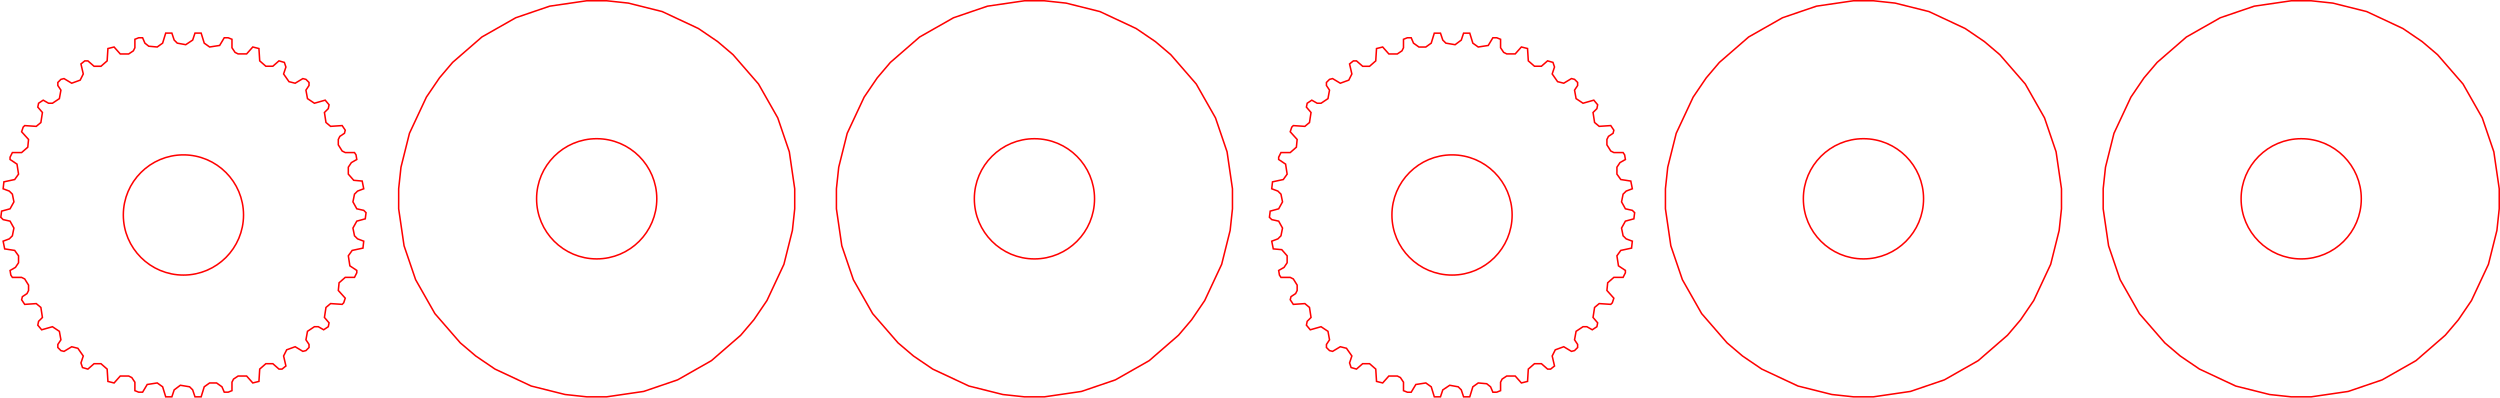 <?xml version="1.0" encoding="UTF-8" standalone="no"?>
<!-- Created with Inkscape (http://www.inkscape.org/) -->

<svg
   xmlns:dc="http://purl.org/dc/elements/1.1/"
   xmlns:cc="http://creativecommons.org/ns#"
   xmlns:rdf="http://www.w3.org/1999/02/22-rdf-syntax-ns#"
   xmlns:svg="http://www.w3.org/2000/svg"
   xmlns="http://www.w3.org/2000/svg"
   xmlns:sodipodi="http://sodipodi.sourceforge.net/DTD/sodipodi-0.dtd"
   xmlns:inkscape="http://www.inkscape.org/namespaces/inkscape"
   width="162.228mm"
   height="25.8mm"
   viewBox="0 0 162.228 25.8"
   version="1.1"
   id="svg2361"
   inkscape:version="0.92.4 (5da689c313, 2019-01-14)"
   sodipodi:docname="Roller Gears .125in.svg">
  <defs
     id="defs2355" />
  <sodipodi:namedview
     id="base"
     pagecolor="#ffffff"
     bordercolor="#666666"
     borderopacity="1.0"
     inkscape:pageopacity="0.0"
     inkscape:pageshadow="2"
     inkscape:zoom="1"
     inkscape:cx="235.51555"
     inkscape:cy="249.54696"
     inkscape:document-units="mm"
     inkscape:current-layer="layer1"
     showgrid="false"
     showguides="true"
     inkscape:guide-bbox="true"
     fit-margin-top="0"
     fit-margin-left="0"
     fit-margin-right="0"
     fit-margin-bottom="0"
     inkscape:window-width="2560"
     inkscape:window-height="1057"
     inkscape:window-x="-8"
     inkscape:window-y="-8"
     inkscape:window-maximized="1">
    <sodipodi:guide
       position="66.476,0.05"
       orientation="0,1"
       id="guide3011"
       inkscape:locked="false" />
  </sodipodi:namedview>
  <g
     inkscape:label="Layer 1"
     inkscape:groupmode="layer"
     id="layer1"
     transform="translate(138.298,-167.344)">
    <g
       id="g2938"
       transform="translate(-1.029,1.472)">
      <g
         style="fill:none;stroke:#ff0000;stroke-width:0.1;stroke-miterlimit:4;stroke-dasharray:none;stroke-opacity:1"
         transform="translate(-138.766,193.222)"
         id="layer1-98">
        <path
           sodipodi:nodetypes="ccccccccccccccccccccccccccccccccccccccccccccccccccccccccccccccccccccccccccccccccccccccccccccccccccccccccccccccccccccccccccccccccccccccccccccccccccccccccccccccccccccccccccccccccccccccccccccccccccccccccccccccccccccccccccccccccccccccccccccccccc"
           inkscape:connector-curvature="0"
           style="fill:none;fill-rule:nonzero;stroke:#ff0000;stroke-width:0.1;stroke-linecap:butt;stroke-linejoin:miter;stroke-miterlimit:4;stroke-dasharray:none;stroke-opacity:1"
           d="m 1.55,-13.25 0.15,0.15 0.45,0.1 0.25,0.45 -0.1,0.5 -0.2,0.2 -0.4,0.15 0.1,0.5 0.65,0.1 0.25,0.35 v 0.45 l -0.2,0.3 -0.35,0.2 0.05,0.3 0.1,0.15 h 0.6 l 0.2,0.1 0.25,0.4 v 0.35 l -0.1,0.2 -0.3,0.2 -0.05,0.2 0.2,0.3 0.75,-0.05 0.3,0.25 0.1,0.65 -0.25,0.25 -0.05,0.25 0.25,0.3 0.7,-0.2 0.45,0.3 0.1,0.55 -0.2,0.3 v 0.2 l 0.2,0.2 0.2,0.05 0.5,-0.3 0.4,0.1 0.35,0.5 -0.15,0.45 0.1,0.3 0.35,0.1 0.4,-0.35 h 0.45 l 0.4,0.35 0.05,0.8 0.4,0.1 0.4,-0.45 h 0.55 l 0.2,0.1 0.2,0.3 V -2 l 0.25,0.1 h 0.25 l 0.3,-0.5 0.65,-0.1 0.35,0.25 0.2,0.65 h 0.4 l 0.15,-0.45 0.4,-0.3 0.6,0.1 0.2,0.2 0.15,0.45 h 0.4 l 0.2,-0.65 0.35,-0.25 h 0.45 l 0.35,0.25 0.15,0.35 H 16.3 L 16.55,-2 v -0.55 l 0.1,-0.2 0.3,-0.2 h 0.55 l 0.4,0.45 0.4,-0.1 0.05,-0.8 0.4,-0.35 h 0.45 l 0.4,0.35 h 0.2 l 0.25,-0.2 -0.15,-0.65 0.2,-0.4 0.55,-0.2 0.5,0.3 0.2,-0.05 0.2,-0.2 V -5 l -0.2,-0.3 0.1,-0.55 0.45,-0.3 h 0.25 l 0.35,0.2 0.3,-0.2 0.05,-0.25 -0.3,-0.35 0.1,-0.65 0.3,-0.25 0.75,0.05 0.1,-0.1 0.1,-0.3 -0.45,-0.5 0.05,-0.5 0.4,-0.35 h 0.6 l 0.15,-0.3 V -9.8 l -0.45,-0.3 -0.1,-0.65 0.25,-0.35 0.7,-0.15 0.05,-0.45 -0.4,-0.15 -0.2,-0.2 -0.1,-0.5 0.25,-0.45 0.55,-0.15 0.05,-0.4 -0.15,-0.15 -0.45,-0.1 -0.25,-0.45 0.1,-0.5 0.2,-0.2 0.4,-0.15 -0.1,-0.5 -0.55,-0.05 -0.35,-0.4 v -0.45 l 0.2,-0.3 0.35,-0.2 -0.05,-0.3 -0.1,-0.15 h -0.6 l -0.2,-0.1 -0.25,-0.4 v -0.35 l 0.1,-0.2 0.3,-0.2 0.05,-0.2 -0.2,-0.3 -0.75,0.05 -0.3,-0.25 -0.1,-0.65 0.25,-0.25 0.05,-0.25 -0.25,-0.3 -0.7,0.2 -0.45,-0.3 -0.1,-0.55 0.2,-0.3 V -22 l -0.2,-0.2 -0.2,-0.05 -0.5,0.3 -0.4,-0.1 -0.35,-0.5 0.15,-0.45 -0.1,-0.3 -0.35,-0.1 -0.4,0.35 h -0.45 l -0.4,-0.35 -0.05,-0.8 -0.4,-0.1 -0.4,0.45 h -0.55 l -0.2,-0.1 -0.2,-0.3 v -0.55 l -0.25,-0.1 h -0.25 l -0.3,0.5 -0.65,0.1 -0.35,-0.25 -0.2,-0.65 h -0.4 l -0.15,0.45 -0.45,0.3 -0.55,-0.1 -0.2,-0.2 -0.15,-0.45 h -0.4 l -0.2,0.65 -0.35,0.25 -0.55,-0.05 -0.25,-0.2 -0.15,-0.35 H 10.5 l -0.25,0.1 v 0.55 l -0.1,0.2 -0.3,0.2 H 9.3 l -0.4,-0.45 -0.4,0.1 -0.05,0.8 -0.4,0.35 H 7.6 L 7.2,-23.4 H 7 l -0.25,0.2 0.15,0.65 -0.2,0.4 -0.55,0.2 -0.5,-0.3 -0.2,0.05 -0.2,0.2 v 0.2 l 0.2,0.3 -0.1,0.55 -0.45,0.3 H 4.65 l -0.35,-0.2 -0.3,0.2 -0.05,0.25 0.3,0.35 -0.1,0.65 -0.3,0.25 -0.75,-0.05 -0.1,0.1 -0.1,0.3 0.45,0.5 -0.05,0.5 -0.4,0.35 H 2.3 l -0.15,0.3 V -17 l 0.45,0.3 0.1,0.65 -0.25,0.35 -0.7,0.15 -0.05,0.45 0.4,0.15 0.2,0.2 0.1,0.5 -0.25,0.45 -0.55,0.15 z"
           id="path1515" />
      </g>
      <circle
         r="3.9"
         cy="179.822"
         cx="-125.366"
         id="path2918"
         style="opacity:1;fill:none;fill-opacity:1;stroke:#ff0000;stroke-width:0.1;stroke-miterlimit:4;stroke-dasharray:none;stroke-opacity:1" />
    </g>
    <g
       id="g2943"
       transform="translate(-0.518,-0.031)">
      <g
         style="fill:none;stroke:#ff0000;stroke-width:0.1;stroke-miterlimit:4;stroke-dasharray:none;stroke-opacity:1"
         transform="translate(-112.46,193.675)"
         id="layer1-0">
        <path
           sodipodi:nodetypes="ccccccccccccccccccccccccccccccccccccccccc"
           inkscape:connector-curvature="0"
           style="fill:none;fill-rule:nonzero;stroke:#ff0000;stroke-width:0.1;stroke-linecap:butt;stroke-linejoin:miter;stroke-miterlimit:4;stroke-dasharray:none;stroke-opacity:1"
           d="m 0.55,-12.75 0.35,2.4 0.75,2.2 1.25,2.2 1.65,1.9 1,0.85 1.25,0.85 2.35,1.1 2.2,0.55 1.4,0.15 h 1.3 l 2.4,-0.35 2.2,-0.75 2.2,-1.25 1.9,-1.65 0.85,-1 0.85,-1.25 1.1,-2.35 0.55,-2.2 0.15,-1.4 v -1.3 l -0.35,-2.4 -0.75,-2.2 -1.25,-2.2 -1.65,-1.9 -1,-0.85 -1.25,-0.85 -2.35,-1.1 -2.2,-0.55 -1.4,-0.15 h -1.3 l -2.4,0.35 -2.2,0.75 -2.2,1.25 -1.9,1.65 -0.85,1 -0.85,1.25 -1.1,2.35 -0.55,2.2 -0.15,1.4 z"
           id="path1561" />
      </g>
      <circle
         r="3.9"
         cy="180.275"
         cx="-99.06"
         id="path2918-3"
         style="opacity:1;fill:none;fill-opacity:1;stroke:#ff0000;stroke-width:0.1;stroke-miterlimit:4;stroke-dasharray:none;stroke-opacity:1" />
    </g>
    <g
       transform="rotate(180,-84.72,180.558)"
       id="g2938-7">
      <g
         style="fill:none;stroke:#ff0000;stroke-width:0.1;stroke-miterlimit:4;stroke-dasharray:none;stroke-opacity:1"
         transform="translate(-138.766,193.222)"
         id="layer1-98-5">
        <path
           sodipodi:nodetypes="ccccccccccccccccccccccccccccccccccccccccccccccccccccccccccccccccccccccccccccccccccccccccccccccccccccccccccccccccccccccccccccccccccccccccccccccccccccccccccccccccccccccccccccccccccccccccccccccccccccccccccccccccccccccccccccccccccccccccccccccccc"
           inkscape:connector-curvature="0"
           style="fill:none;fill-rule:nonzero;stroke:#ff0000;stroke-width:0.1;stroke-linecap:butt;stroke-linejoin:miter;stroke-miterlimit:4;stroke-dasharray:none;stroke-opacity:1"
           d="m 1.55,-13.25 0.15,0.15 0.45,0.1 0.25,0.45 -0.1,0.5 -0.2,0.2 -0.4,0.15 0.1,0.5 0.65,0.1 0.25,0.35 v 0.45 l -0.2,0.3 -0.35,0.2 0.05,0.3 0.1,0.15 h 0.6 l 0.2,0.1 0.25,0.4 v 0.35 l -0.1,0.2 -0.3,0.2 -0.05,0.2 0.2,0.3 0.75,-0.05 0.3,0.25 0.1,0.65 -0.25,0.25 -0.05,0.25 0.25,0.3 0.7,-0.2 0.45,0.3 0.1,0.55 -0.2,0.3 v 0.2 l 0.2,0.2 0.2,0.05 0.5,-0.3 0.4,0.1 0.35,0.5 -0.15,0.45 0.1,0.3 0.35,0.1 0.4,-0.35 h 0.45 l 0.4,0.35 0.05,0.8 0.4,0.1 0.4,-0.45 h 0.55 l 0.2,0.1 0.2,0.3 V -2 l 0.25,0.1 h 0.25 l 0.3,-0.5 0.65,-0.1 0.35,0.25 0.2,0.65 h 0.4 l 0.15,-0.45 0.4,-0.3 0.6,0.1 0.2,0.2 0.15,0.45 h 0.4 l 0.2,-0.65 0.35,-0.25 h 0.45 l 0.35,0.25 0.15,0.35 H 16.3 L 16.55,-2 v -0.55 l 0.1,-0.2 0.3,-0.2 h 0.55 l 0.4,0.45 0.4,-0.1 0.05,-0.8 0.4,-0.35 h 0.45 l 0.4,0.35 h 0.2 l 0.25,-0.2 -0.15,-0.65 0.2,-0.4 0.55,-0.2 0.5,0.3 0.2,-0.05 0.2,-0.2 V -5 l -0.2,-0.3 0.1,-0.55 0.45,-0.3 h 0.25 l 0.35,0.2 0.3,-0.2 0.05,-0.25 -0.3,-0.35 0.1,-0.65 0.3,-0.25 0.75,0.05 0.1,-0.1 0.1,-0.3 -0.45,-0.5 0.05,-0.5 0.4,-0.35 h 0.6 l 0.15,-0.3 V -9.8 l -0.45,-0.3 -0.1,-0.65 0.25,-0.35 0.7,-0.15 0.05,-0.45 -0.4,-0.15 -0.2,-0.2 -0.1,-0.5 0.25,-0.45 0.55,-0.15 0.05,-0.4 -0.15,-0.15 -0.45,-0.1 -0.25,-0.45 0.1,-0.5 0.2,-0.2 0.4,-0.15 -0.1,-0.5 -0.55,-0.05 -0.35,-0.4 v -0.45 l 0.2,-0.3 0.35,-0.2 -0.05,-0.3 -0.1,-0.15 h -0.6 l -0.2,-0.1 -0.25,-0.4 v -0.35 l 0.1,-0.2 0.3,-0.2 0.05,-0.2 -0.2,-0.3 -0.75,0.05 -0.3,-0.25 -0.1,-0.65 0.25,-0.25 0.05,-0.25 -0.25,-0.3 -0.7,0.2 -0.45,-0.3 -0.1,-0.55 0.2,-0.3 V -22 l -0.2,-0.2 -0.2,-0.05 -0.5,0.3 -0.4,-0.1 -0.35,-0.5 0.15,-0.45 -0.1,-0.3 -0.35,-0.1 -0.4,0.35 h -0.45 l -0.4,-0.35 -0.05,-0.8 -0.4,-0.1 -0.4,0.45 h -0.55 l -0.2,-0.1 -0.2,-0.3 v -0.55 l -0.25,-0.1 h -0.25 l -0.3,0.5 -0.65,0.1 -0.35,-0.25 -0.2,-0.65 h -0.4 l -0.15,0.45 -0.45,0.3 -0.55,-0.1 -0.2,-0.2 -0.15,-0.45 h -0.4 l -0.2,0.65 -0.35,0.25 -0.55,-0.05 -0.25,-0.2 -0.15,-0.35 H 10.5 l -0.25,0.1 v 0.55 l -0.1,0.2 -0.3,0.2 H 9.3 l -0.4,-0.45 -0.4,0.1 -0.05,0.8 -0.4,0.35 H 7.6 L 7.2,-23.4 H 7 l -0.25,0.2 0.15,0.65 -0.2,0.4 -0.55,0.2 -0.5,-0.3 -0.2,0.05 -0.2,0.2 v 0.2 l 0.2,0.3 -0.1,0.55 -0.45,0.3 H 4.65 l -0.35,-0.2 -0.3,0.2 -0.05,0.25 0.3,0.35 -0.1,0.65 -0.3,0.25 -0.75,-0.05 -0.1,0.1 -0.1,0.3 0.45,0.5 -0.05,0.5 -0.4,0.35 H 2.3 l -0.15,0.3 V -17 l 0.45,0.3 0.1,0.65 -0.25,0.35 -0.7,0.15 -0.05,0.45 0.4,0.15 0.2,0.2 0.1,0.5 -0.25,0.45 -0.55,0.15 z"
           id="path1515-1" />
      </g>
      <circle
         r="3.9"
         cy="179.822"
         cx="-125.366"
         id="path2918-1"
         style="opacity:1;fill:none;fill-opacity:1;stroke:#ff0000;stroke-width:0.1;stroke-miterlimit:4;stroke-dasharray:none;stroke-opacity:1" />
    </g>
    <g
       id="g2943-7"
       transform="rotate(180,-85.116,180.26)">
      <g
         style="fill:none;stroke:#ff0000;stroke-width:0.1;stroke-miterlimit:4;stroke-dasharray:none;stroke-opacity:1"
         transform="translate(-112.46,193.675)"
         id="layer1-0-2">
        <path
           sodipodi:nodetypes="ccccccccccccccccccccccccccccccccccccccccc"
           inkscape:connector-curvature="0"
           style="fill:none;fill-rule:nonzero;stroke:#ff0000;stroke-width:0.1;stroke-linecap:butt;stroke-linejoin:miter;stroke-miterlimit:4;stroke-dasharray:none;stroke-opacity:1"
           d="m 0.55,-12.75 0.35,2.4 0.75,2.2 1.25,2.2 1.65,1.9 1,0.85 1.25,0.85 2.35,1.1 2.2,0.55 1.4,0.15 h 1.3 l 2.4,-0.35 2.2,-0.75 2.2,-1.25 1.9,-1.65 0.85,-1 0.85,-1.25 1.1,-2.35 0.55,-2.2 0.15,-1.4 v -1.3 l -0.35,-2.4 -0.75,-2.2 -1.25,-2.2 -1.65,-1.9 -1,-0.85 -1.25,-0.85 -2.35,-1.1 -2.2,-0.55 -1.4,-0.15 h -1.3 l -2.4,0.35 -2.2,0.75 -2.2,1.25 -1.9,1.65 -0.85,1 -0.85,1.25 -1.1,2.35 -0.55,2.2 -0.15,1.4 z"
           id="path1561-5" />
      </g>
      <circle
         r="3.9"
         cy="180.275"
         cx="-99.06"
         id="path2918-3-8"
         style="opacity:1;fill:none;fill-opacity:1;stroke:#ff0000;stroke-width:0.1;stroke-miterlimit:4;stroke-dasharray:none;stroke-opacity:1" />
    </g>
    <g
       id="g2943-8"
       transform="translate(81.684,-0.031)">
      <g
         style="fill:none;stroke:#ff0000;stroke-width:0.1;stroke-miterlimit:4;stroke-dasharray:none;stroke-opacity:1"
         transform="translate(-112.46,193.675)"
         id="layer1-0-5">
        <path
           sodipodi:nodetypes="ccccccccccccccccccccccccccccccccccccccccc"
           inkscape:connector-curvature="0"
           style="fill:none;fill-rule:nonzero;stroke:#ff0000;stroke-width:0.1;stroke-linecap:butt;stroke-linejoin:miter;stroke-miterlimit:4;stroke-dasharray:none;stroke-opacity:1"
           d="m 0.55,-12.75 0.35,2.4 0.75,2.2 1.25,2.2 1.65,1.9 1,0.85 1.25,0.85 2.35,1.1 2.2,0.55 1.4,0.15 h 1.3 l 2.4,-0.35 2.2,-0.75 2.2,-1.25 1.9,-1.65 0.85,-1 0.85,-1.25 1.1,-2.35 0.55,-2.2 0.15,-1.4 v -1.3 l -0.35,-2.4 -0.75,-2.2 -1.25,-2.2 -1.65,-1.9 -1,-0.85 -1.25,-0.85 -2.35,-1.1 -2.2,-0.55 -1.4,-0.15 h -1.3 l -2.4,0.35 -2.2,0.75 -2.2,1.25 -1.9,1.65 -0.85,1 -0.85,1.25 -1.1,2.35 -0.55,2.2 -0.15,1.4 z"
           id="path1561-6" />
      </g>
      <circle
         r="3.9"
         cy="180.275"
         cx="-99.06"
         id="path2918-3-0"
         style="opacity:1;fill:none;fill-opacity:1;stroke:#ff0000;stroke-width:0.1;stroke-miterlimit:4;stroke-dasharray:none;stroke-opacity:1" />
    </g>
    <g
       id="g2943-7-0"
       transform="rotate(180,-44.015,180.26)">
      <g
         style="fill:none;stroke:#ff0000;stroke-width:0.1;stroke-miterlimit:4;stroke-dasharray:none;stroke-opacity:1"
         transform="translate(-112.46,193.675)"
         id="layer1-0-2-4">
        <path
           sodipodi:nodetypes="ccccccccccccccccccccccccccccccccccccccccc"
           inkscape:connector-curvature="0"
           style="fill:none;fill-rule:nonzero;stroke:#ff0000;stroke-width:0.1;stroke-linecap:butt;stroke-linejoin:miter;stroke-miterlimit:4;stroke-dasharray:none;stroke-opacity:1"
           d="m 0.55,-12.75 0.35,2.4 0.75,2.2 1.25,2.2 1.65,1.9 1,0.85 1.25,0.85 2.35,1.1 2.2,0.55 1.4,0.15 h 1.3 l 2.4,-0.35 2.2,-0.75 2.2,-1.25 1.9,-1.65 0.85,-1 0.85,-1.25 1.1,-2.35 0.55,-2.2 0.15,-1.4 v -1.3 l -0.35,-2.4 -0.75,-2.2 -1.25,-2.2 -1.65,-1.9 -1,-0.85 -1.25,-0.85 -2.35,-1.1 -2.2,-0.55 -1.4,-0.15 h -1.3 l -2.4,0.35 -2.2,0.75 -2.2,1.25 -1.9,1.65 -0.85,1 -0.85,1.25 -1.1,2.35 -0.55,2.2 -0.15,1.4 z"
           id="path1561-5-0" />
      </g>
      <circle
         r="3.9"
         cy="180.275"
         cx="-99.06"
         id="path2918-3-8-1"
         style="opacity:1;fill:none;fill-opacity:1;stroke:#ff0000;stroke-width:0.1;stroke-miterlimit:4;stroke-dasharray:none;stroke-opacity:1" />
    </g>
  </g>
</svg>
